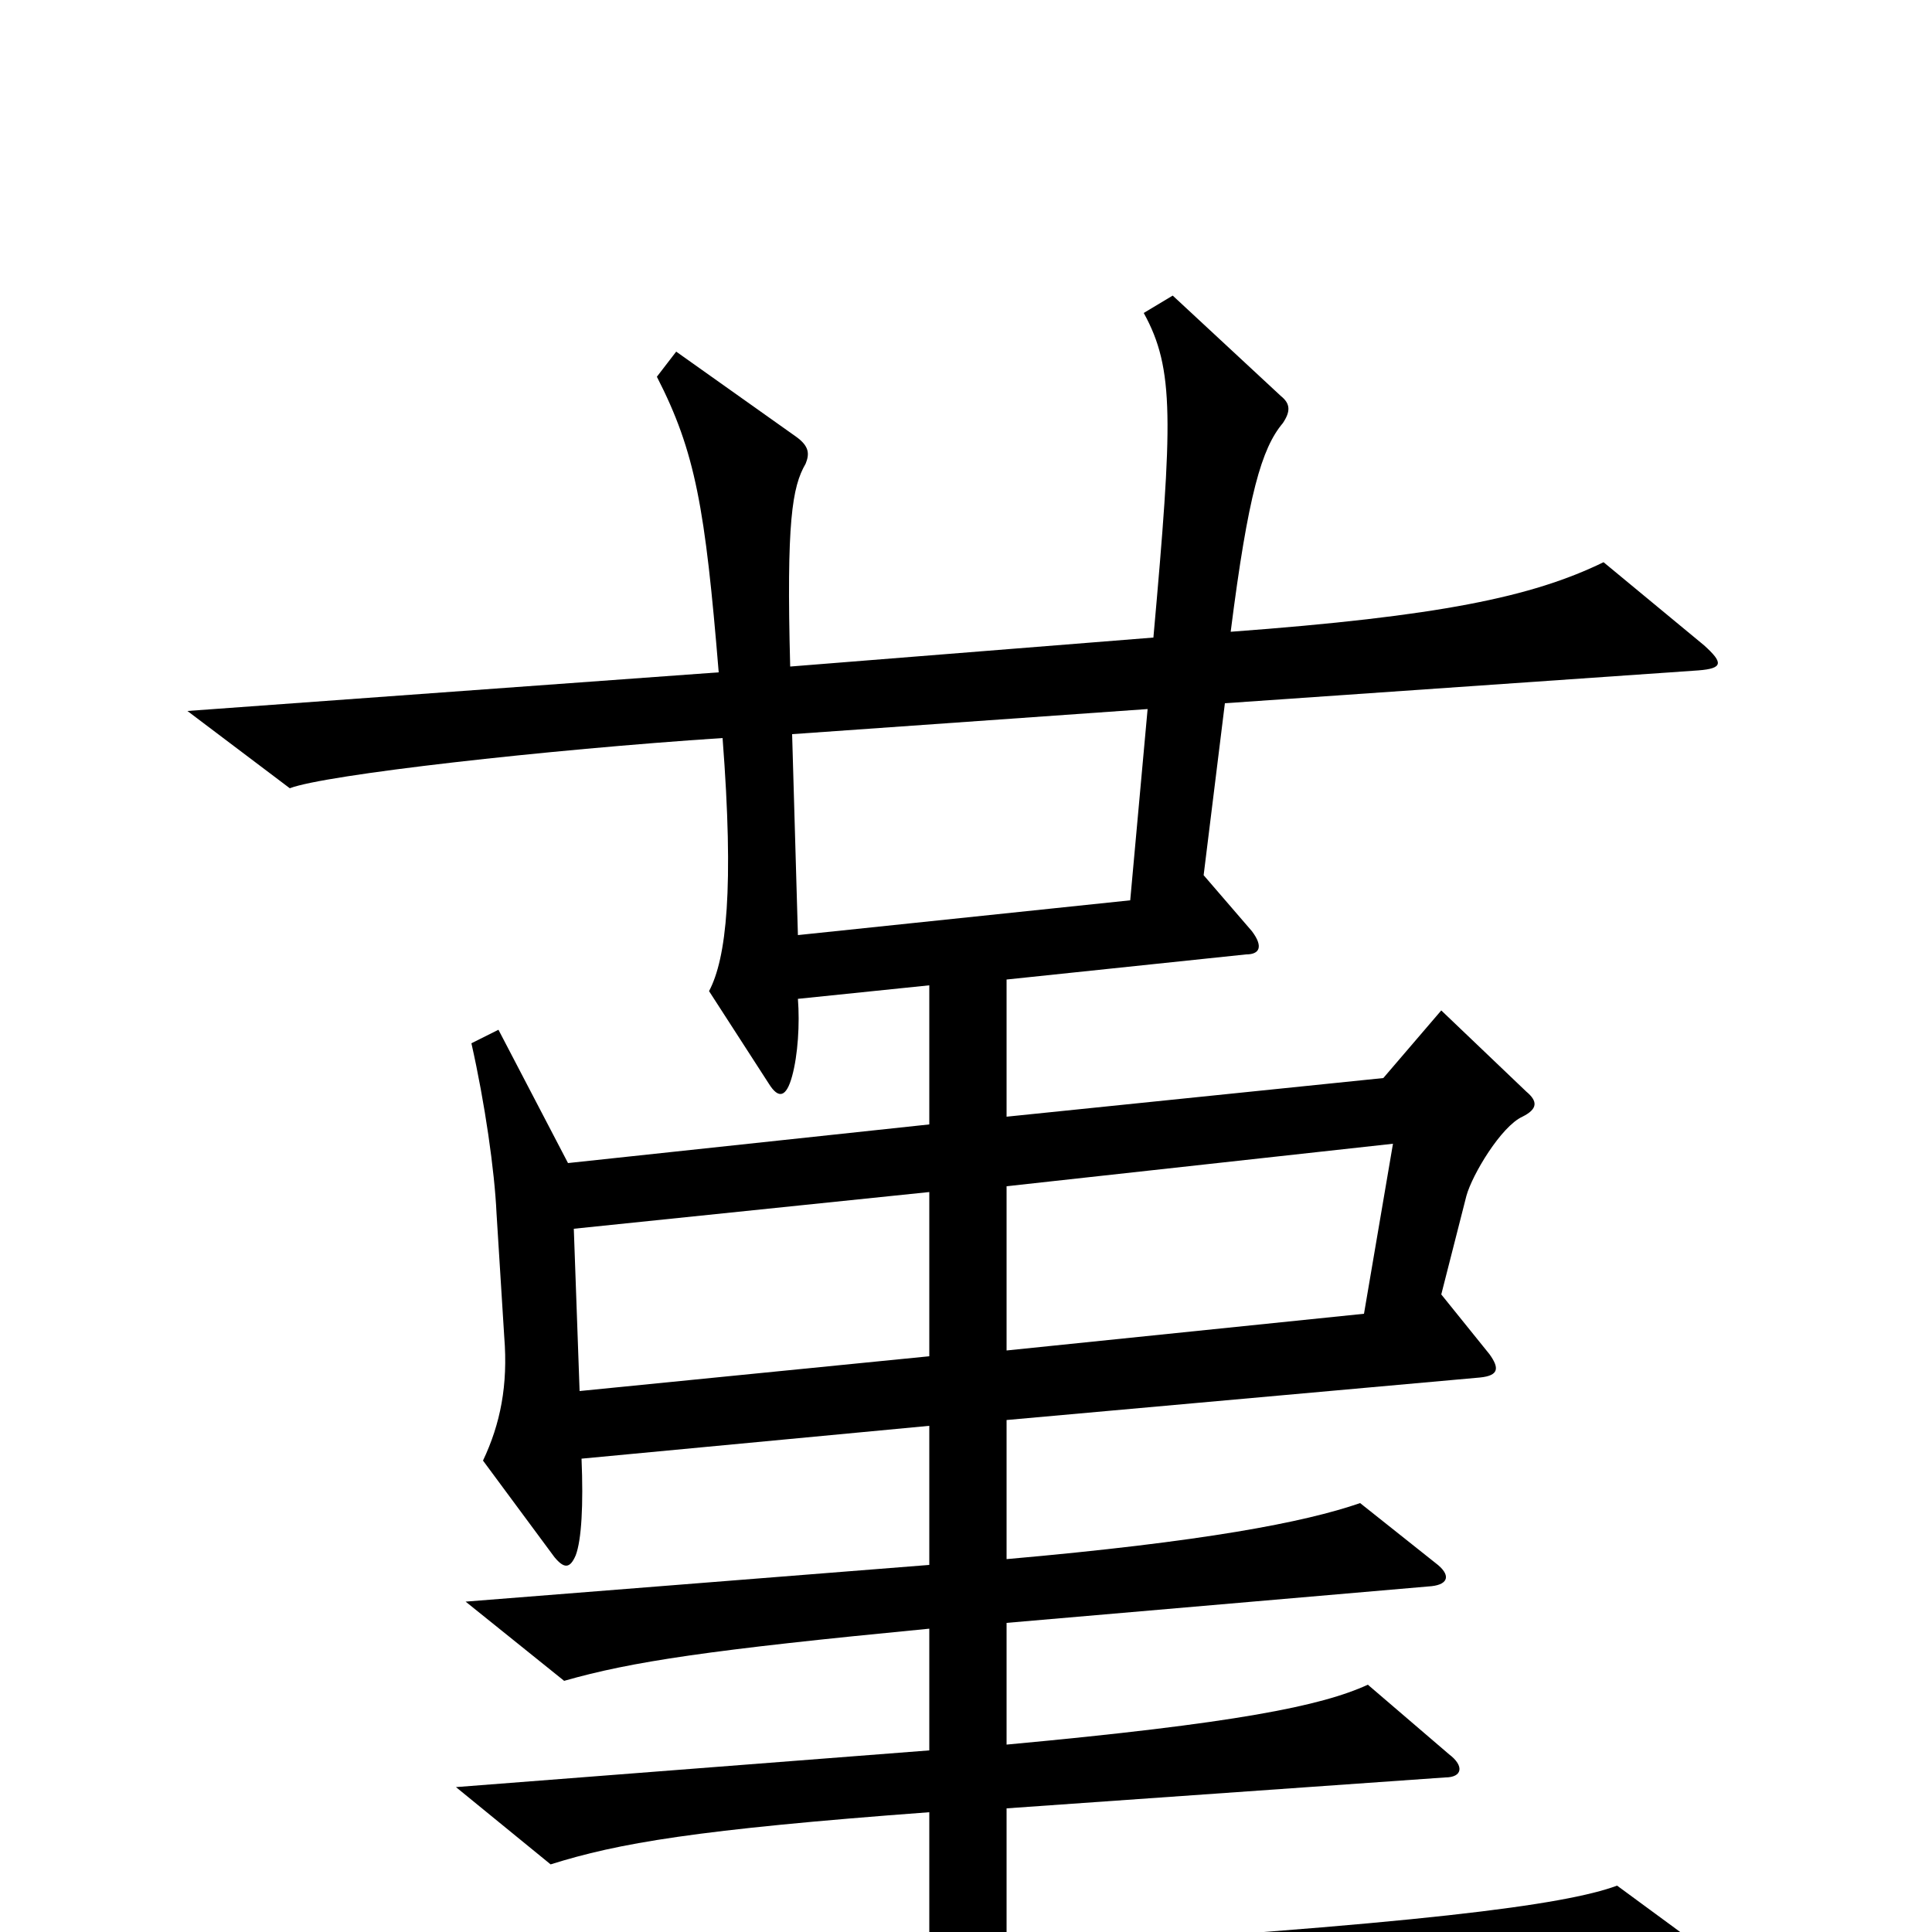 <svg xmlns="http://www.w3.org/2000/svg" viewBox="0 -1000 1000 1000">
	<path fill="#000000" d="M886 12L837 -24C810 -14 736 -4 521 9V-64L748 -80C757 -80 758 -86 750 -92L708 -128C684 -117 640 -108 521 -97V-160L741 -179C750 -180 751 -185 743 -191L704 -222C675 -212 623 -202 521 -193V-265L766 -287C776 -288 776 -292 771 -299L746 -330L759 -381C762 -392 777 -417 788 -422C796 -426 796 -430 790 -435L746 -477L716 -442L521 -422V-493L645 -506C652 -506 654 -510 648 -518L623 -547L634 -636L879 -653C892 -654 892 -657 882 -666L830 -709C793 -691 745 -681 637 -673C646 -744 653 -768 664 -781C668 -787 668 -791 663 -795L607 -847L592 -838C608 -809 607 -782 597 -670L409 -655C407 -730 410 -748 417 -760C419 -765 419 -769 412 -774L350 -818L340 -805C360 -766 365 -737 372 -652L97 -632L150 -592C168 -599 283 -612 374 -618C380 -540 376 -504 367 -487L398 -439C403 -431 407 -432 410 -443C413 -454 414 -470 413 -483L481 -490V-418L294 -398L258 -467L244 -460C251 -429 256 -394 257 -372L261 -308C263 -283 259 -263 250 -244L287 -194C292 -188 295 -188 298 -195C301 -203 302 -221 301 -245L481 -262V-190L241 -171L292 -130C327 -140 367 -146 481 -157V-94L236 -75L285 -35C320 -46 360 -53 481 -62V11L105 32L156 74C188 64 392 47 884 25C894 25 897 21 886 12ZM594 -633L585 -534L413 -516L410 -620ZM721 -408L706 -320L521 -301V-386ZM481 -298L300 -280L297 -364L481 -383Z"/>
</svg>